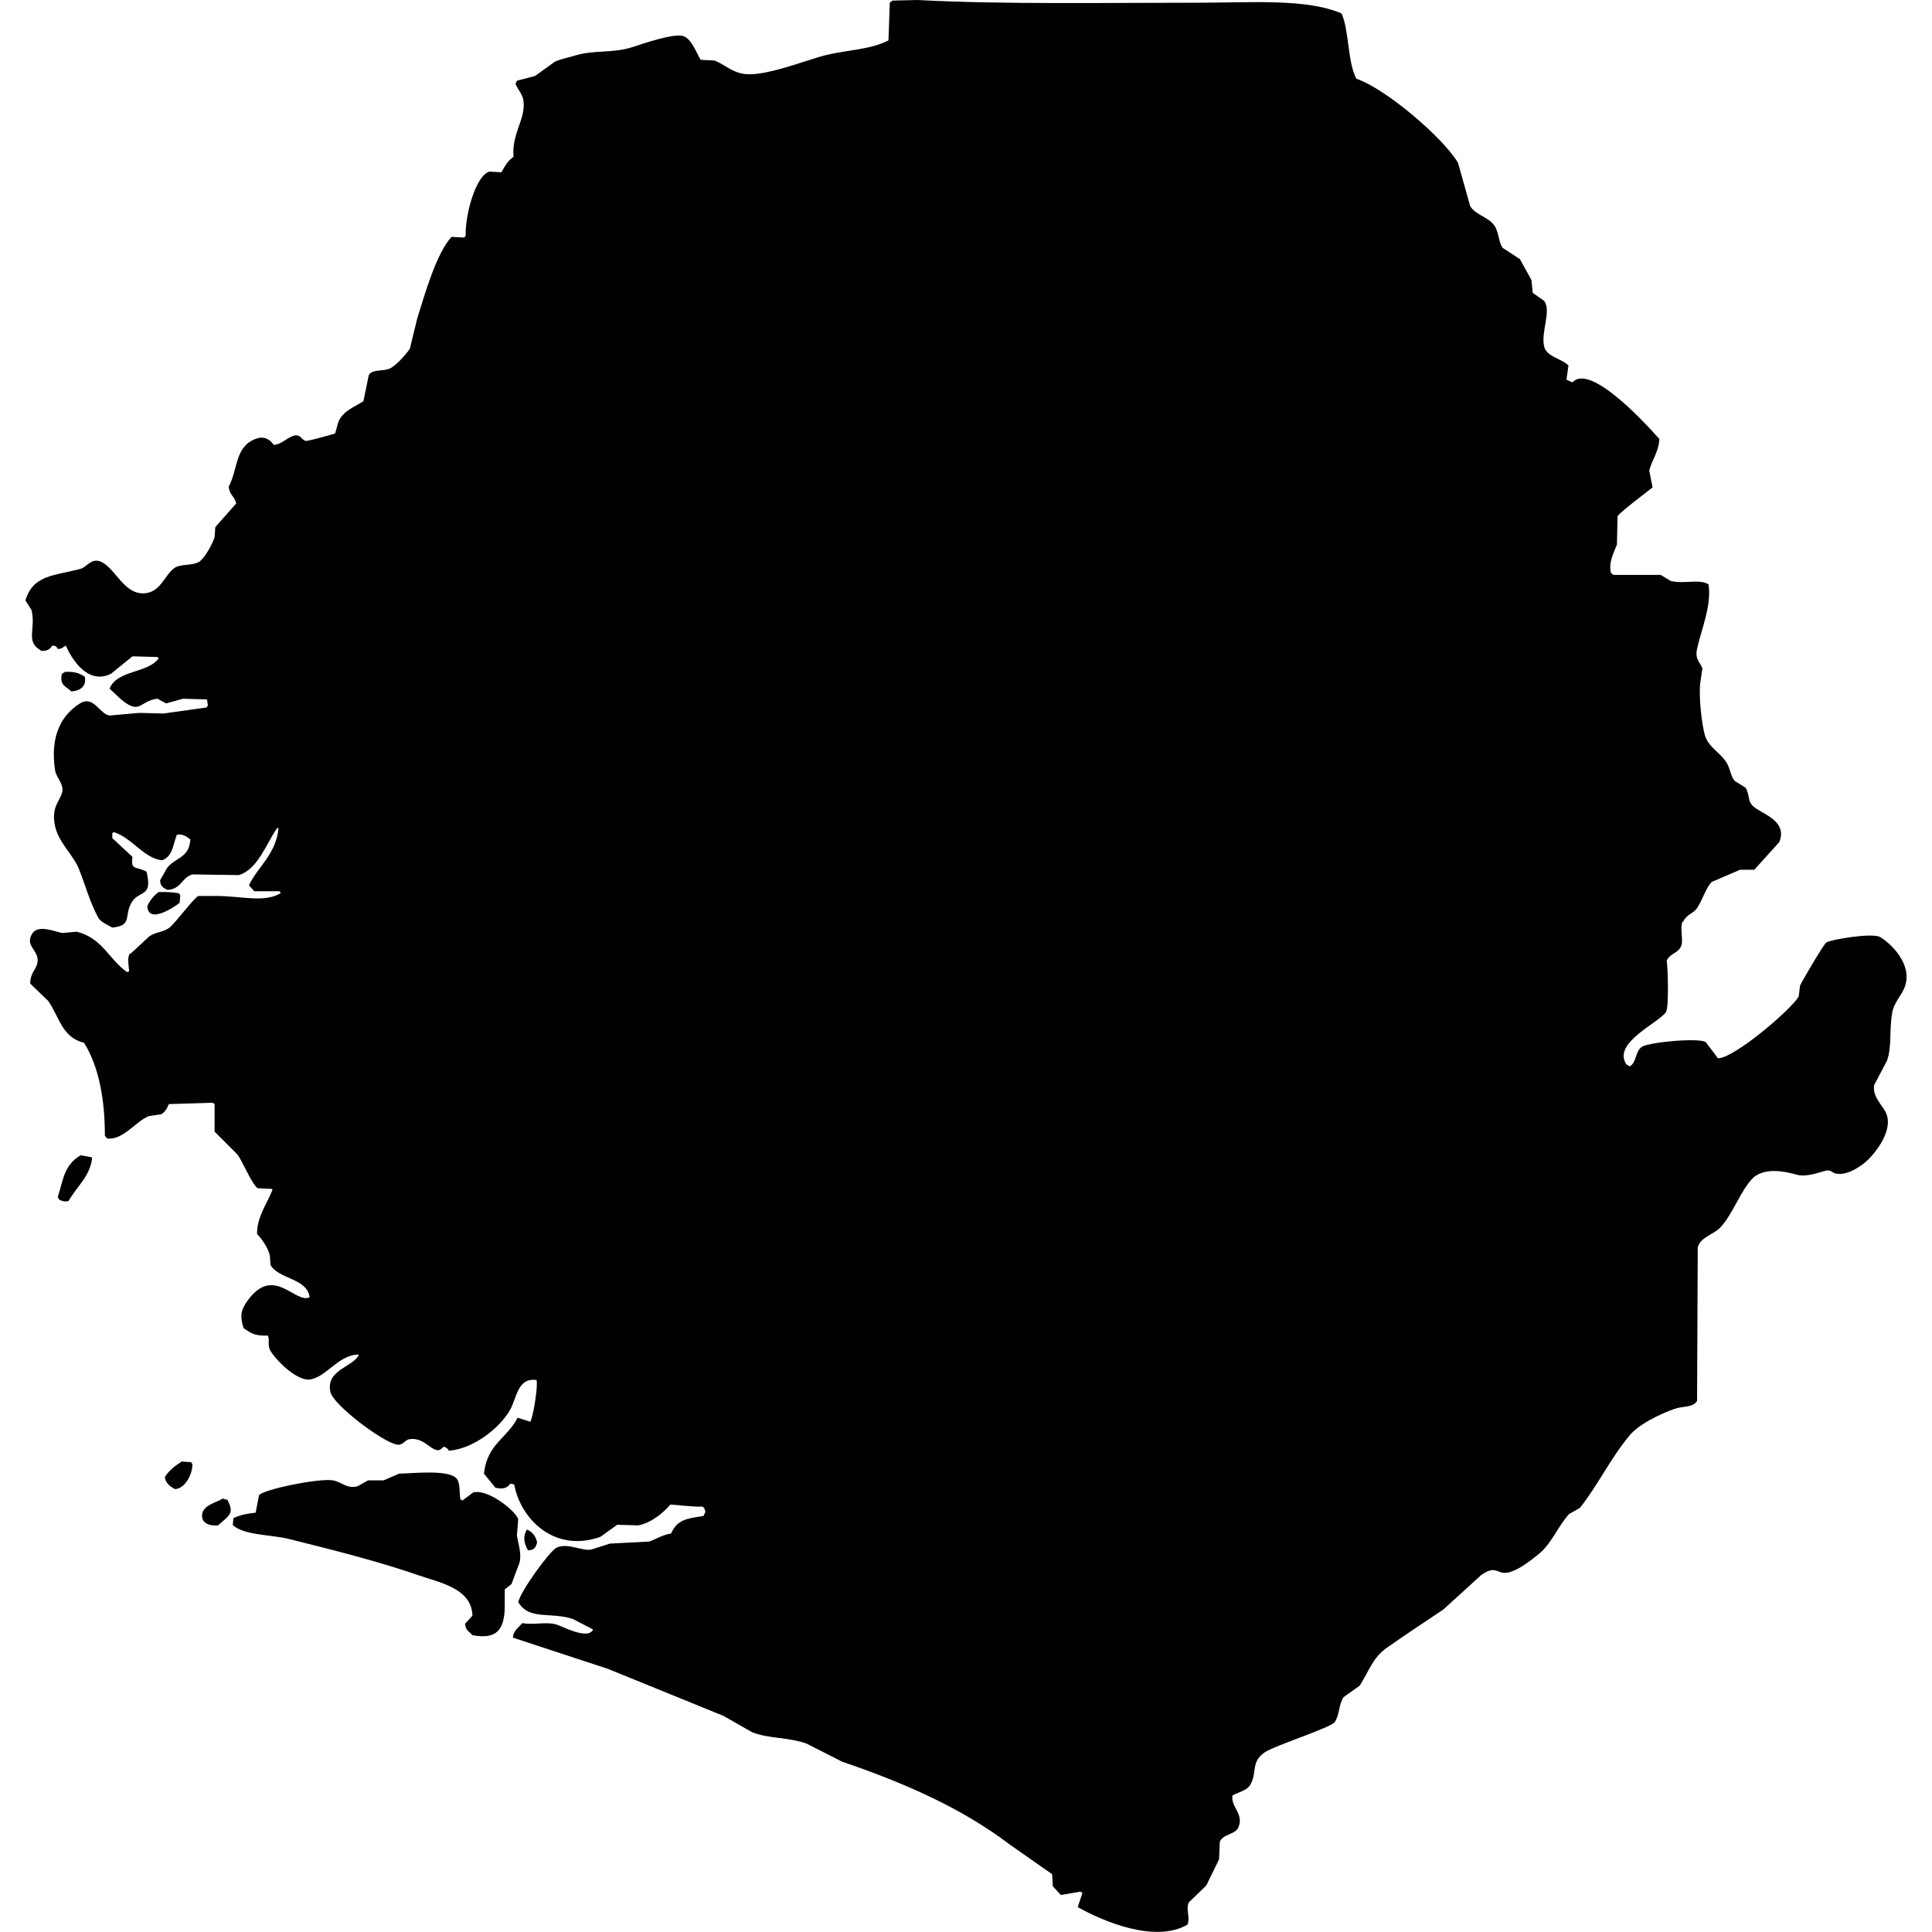 <?xml version="1.0" encoding="iso-8859-1"?>
<!-- Generator: Adobe Illustrator 16.0.3, SVG Export Plug-In . SVG Version: 6.00 Build 0)  -->
<!DOCTYPE svg PUBLIC "-//W3C//DTD SVG 1.1//EN" "http://www.w3.org/Graphics/SVG/1.1/DTD/svg11.dtd">
<svg version="1.1" xmlns="http://www.w3.org/2000/svg" xmlns:xlink="http://www.w3.org/1999/xlink" x="0px" y="0px" width="100px"
	 height="100px" viewBox="0 0 100 100" style="enable-background:new 0 0 100 100;" xml:space="preserve">
<g id="SL">
	<g>
		<path style="fill:#010101;" d="M47.488,0c4.454,0.236,9.766,0.14,14.563,0.14c2.666,0,5.596-0.227,7.387,0.558
			C69.84,1.585,69.74,3.2,70.206,4.076c1.522,0.511,4.524,3.08,5.263,4.358c0.207,0.742,0.415,1.486,0.626,2.228
			c0.251,0.452,0.949,0.57,1.255,1.012c0.227,0.333,0.21,0.824,0.418,1.148c0.3,0.199,0.603,0.397,0.905,0.593
			c0.198,0.359,0.396,0.721,0.594,1.08c0.021,0.22,0.044,0.442,0.068,0.662c0.197,0.139,0.396,0.279,0.592,0.418
			c0.386,0.541-0.184,1.592,0,2.37c0.126,0.527,0.93,0.622,1.256,0.976c-0.035,0.244-0.071,0.487-0.104,0.733
			c0.104,0.045,0.208,0.092,0.312,0.137c0.94-1.049,3.995,2.361,4.494,2.928c-0.014,0.633-0.399,1.134-0.52,1.638
			c0.057,0.291,0.112,0.581,0.172,0.872c-0.241,0.196-1.756,1.328-1.812,1.498c-0.01,0.487-0.023,0.976-0.033,1.463
			c-0.161,0.418-0.439,0.894-0.313,1.463c0.044,0.035,0.092,0.071,0.14,0.106c0.812,0,1.625,0,2.438,0
			c0.175,0.104,0.351,0.208,0.523,0.312c0.688,0.177,1.469-0.127,1.951,0.175c0.183,1.068-0.399,2.42-0.593,3.346
			c-0.119,0.562,0.175,0.681,0.278,1.009c-0.033,0.234-0.068,0.465-0.104,0.697c-0.1,0.669,0.062,2.212,0.245,2.789
			c0.189,0.605,0.804,0.881,1.114,1.394c0.197,0.329,0.195,0.66,0.417,0.94c0.185,0.116,0.375,0.231,0.559,0.348
			c0.24,0.375,0.08,0.728,0.453,1.011c0.507,0.385,1.735,0.745,1.291,1.812c-0.43,0.475-0.861,0.953-1.291,1.427
			c-0.245,0-0.487,0-0.732,0c-0.486,0.21-0.977,0.418-1.465,0.628c-0.01,0.012-0.024,0.024-0.033,0.033
			c-0.012,0.012-0.024,0.023-0.035,0.036c-0.268,0.335-0.447,0.924-0.697,1.29c-0.194,0.284-0.524,0.312-0.695,0.662
			c-0.023,0.024-0.047,0.047-0.071,0.069c-0.132,0.449,0.109,0.995-0.104,1.326c-0.185,0.286-0.553,0.319-0.699,0.661
			c0.062,0.374,0.118,2.398-0.033,2.649c-0.335,0.558-2.803,1.593-2.057,2.718c0.058,0.033,0.116,0.068,0.176,0.104
			c0.357-0.185,0.284-0.786,0.626-1.011c0.366-0.238,2.909-0.486,3.311-0.243c0.208,0.278,0.419,0.557,0.629,0.836
			c0.867-0.007,3.853-2.581,4.181-3.205c0.023-0.186,0.046-0.372,0.068-0.56c0.093-0.21,1.22-2.139,1.361-2.229
			c0.244-0.158,2.392-0.515,2.786-0.279c0.579,0.345,1.669,1.404,1.288,2.543c-0.148,0.453-0.567,0.814-0.661,1.358
			c-0.175,1.002-0.005,1.751-0.279,2.51c-0.22,0.418-0.439,0.837-0.662,1.255c-0.09,0.624,0.459,1.054,0.63,1.462
			c0.4,0.974-0.733,2.258-1.149,2.579c-0.288,0.22-0.927,0.668-1.5,0.523c-0.135-0.035-0.234-0.202-0.489-0.139
			c-0.326,0.078-0.983,0.352-1.499,0.207c-0.651-0.184-1.56-0.356-2.193,0.105c-0.014,0.011-0.022,0.023-0.034,0.035
			c-0.672,0.633-1.058,1.899-1.743,2.613c-0.336,0.346-1.016,0.479-1.15,1.009c-0.013,2.649-0.023,5.298-0.035,7.947
			c-0.233,0.369-0.724,0.251-1.185,0.418c-0.758,0.274-1.812,0.78-2.299,1.359c-0.98,1.162-1.626,2.552-2.581,3.762
			c-0.184,0.104-0.371,0.21-0.557,0.314c-0.627,0.694-0.892,1.545-1.636,2.124c-0.401,0.314-0.983,0.792-1.535,0.908
			c-0.568,0.117-0.597-0.436-1.393,0.139c-0.65,0.591-1.303,1.184-1.95,1.776c-1.004,0.676-1.937,1.28-2.93,1.984
			c-0.737,0.529-0.894,1.162-1.392,1.951c-0.278,0.199-0.56,0.397-0.837,0.597c-0.258,0.372-0.193,0.869-0.453,1.285
			c-0.177,0.288-3.074,1.206-3.623,1.569c-0.754,0.502-0.38,1.092-0.769,1.706c-0.167,0.271-0.615,0.374-0.904,0.525
			c-0.113,0.586,0.591,0.936,0.312,1.635c-0.158,0.406-0.821,0.364-0.973,0.771c-0.013,0.303-0.023,0.604-0.036,0.902
			c-0.22,0.454-0.441,0.908-0.664,1.361c-0.3,0.288-0.603,0.581-0.902,0.87c-0.168,0.345,0.085,0.775-0.071,1.152
			c-1.687,0.983-4.405-0.192-5.681-0.907c0.082-0.245,0.165-0.486,0.246-0.731c-0.035-0.024-0.071-0.048-0.104-0.071
			c-0.339,0.062-0.676,0.117-1.012,0.175c-0.14-0.151-0.278-0.303-0.419-0.454c-0.011-0.208-0.023-0.416-0.035-0.623
			c-0.732-0.516-1.465-1.026-2.195-1.537c-2.469-1.876-5.406-3.171-8.675-4.287c-0.616-0.312-1.233-0.624-1.848-0.939
			c-0.955-0.336-1.995-0.247-2.821-0.592c-0.49-0.279-0.977-0.558-1.465-0.836c-1.997-0.813-3.994-1.626-5.993-2.439
			c-1.626-0.534-3.252-1.067-4.878-1.602c-0.012-0.015-0.023-0.024-0.036-0.038c0.05-0.364,0.301-0.501,0.49-0.728
			c0.538,0.113,1.186-0.076,1.739,0.065c0.283,0.076,1.643,0.832,1.919,0.279c-0.012-0.009-0.023-0.023-0.035-0.033
			c-0.338-0.175-0.674-0.35-1.01-0.523c-1.184-0.382-2.25,0.084-2.824-0.869c0.119-0.579,1.635-2.663,1.987-2.824
			c0.572-0.262,1.272,0.177,1.777,0.104c0.324-0.104,0.647-0.208,0.974-0.312c0.676-0.035,1.348-0.071,2.023-0.106
			c0.377-0.111,0.625-0.326,1.148-0.418c0.319-0.702,0.768-0.771,1.673-0.905c0.033-0.068,0.071-0.139,0.104-0.208
			c-0.033-0.184-0.05-0.175-0.14-0.279c-0.57,0.022-1.333-0.094-1.674-0.104c-0.373,0.439-1.004,0.958-1.67,1.077
			c-0.361-0.01-0.723-0.021-1.082-0.032c-0.288,0.207-0.581,0.419-0.87,0.626c-2.42,0.857-4.154-0.979-4.461-2.718
			c-0.069-0.012-0.137-0.023-0.208-0.035c-0.151,0.238-0.396,0.298-0.765,0.21c-0.199-0.243-0.396-0.488-0.593-0.731
			c0.178-1.556,1.194-1.813,1.742-2.893c0.223,0.07,0.442,0.139,0.662,0.21c0.187-0.409,0.406-1.992,0.315-2.162
			c-0.977-0.131-1.01,0.9-1.36,1.533c-0.514,0.932-1.882,2.025-3.171,2.127c-0.089-0.123-0.104-0.158-0.279-0.211
			c-0.477,0.619-0.865-0.543-1.777-0.382c-0.243,0.042-0.316,0.328-0.628,0.278c-0.733-0.116-3.296-2.049-3.448-2.718
			c-0.262-1.153,1.165-1.293,1.463-1.916c-0.01-0.012-0.024-0.023-0.033-0.035c-1.044,0.062-1.593,1.108-2.438,1.29
			c-0.728,0.154-1.915-1.097-2.127-1.534c-0.123-0.25-0.005-0.539-0.104-0.731c-0.695,0.023-0.884-0.129-1.257-0.384
			c-0.215-0.681-0.118-0.974,0.21-1.43c1.352-1.873,2.475,0.203,3.207-0.172C15.9,66.154,14.418,66.216,14,65.474
			c-0.009-0.162-0.021-0.325-0.033-0.488c-0.09-0.391-0.407-0.861-0.662-1.114c-0.01-0.914,0.548-1.606,0.801-2.301
			c-0.012-0.01-0.023-0.021-0.035-0.033c-0.243-0.013-0.487-0.023-0.732-0.036c-0.293-0.188-0.787-1.391-1.044-1.741
			c-0.395-0.397-0.79-0.792-1.187-1.187c0-0.475,0-0.951,0-1.427c-0.033-0.023-0.068-0.048-0.104-0.07
			c-0.754,0.022-1.507,0.047-2.264,0.07c-0.085,0.22-0.203,0.409-0.383,0.521c-0.222,0.036-0.442,0.071-0.662,0.105
			c-0.664,0.264-1.352,1.277-2.16,1.15c-0.038-0.048-0.071-0.093-0.106-0.141c-0.002-1.895-0.308-3.574-1.08-4.808
			c-1.144-0.278-1.273-1.328-1.848-2.16c-0.312-0.303-0.626-0.605-0.94-0.907c0.014-0.522,0.25-0.674,0.349-0.974
			c0.236-0.721-0.67-0.913-0.246-1.604c0.312-0.501,1.163-0.104,1.569-0.036c0.246-0.021,0.487-0.045,0.732-0.069
			c1.342,0.329,1.668,1.437,2.613,2.091c0.034-0.012,0.069-0.023,0.104-0.036c-0.01-0.283-0.114-0.704,0.035-0.907
			c0.021-0.01,0.045-0.021,0.069-0.033c0.314-0.291,0.628-0.582,0.94-0.872c0.331-0.231,0.732-0.212,1.047-0.454
			c0.293-0.223,1.281-1.562,1.496-1.638c0.302,0,0.605,0,0.907,0c1.352,0,2.467,0.366,3.346-0.139
			c-0.014-0.034-0.024-0.069-0.035-0.104c-0.442,0-0.881,0-1.326,0c-0.09-0.104-0.184-0.208-0.276-0.312
			c0.47-0.976,1.401-1.598,1.533-2.963c-0.014,0-0.023,0-0.038,0c-0.01,0-0.021,0-0.033,0c-0.558,0.789-0.99,2.136-1.985,2.438
			c-0.804-0.012-1.604-0.021-2.406-0.035c-0.56,0.161-0.548,0.751-1.29,0.803c-0.22-0.104-0.354-0.185-0.383-0.489
			c0.118-0.208,0.231-0.418,0.35-0.626c0.416-0.574,1.163-0.511,1.219-1.499c-0.187-0.146-0.407-0.302-0.697-0.245
			c-0.21,0.531-0.21,1.122-0.768,1.325c-0.959-0.109-1.541-1.163-2.507-1.463c-0.024,0.021-0.047,0.045-0.068,0.068
			c0,0.083,0,0.163,0,0.244c0.345,0.326,0.694,0.652,1.044,0.976c-0.104,0.732,0.198,0.463,0.73,0.768
			c0.337,1.396-0.404,0.9-0.801,1.637c-0.359,0.667,0.063,1.156-0.974,1.253c-0.236-0.142-0.61-0.284-0.732-0.522
			c-0.445-0.846-0.615-1.536-0.979-2.474c-0.293-0.766-1.063-1.38-1.252-2.264c-0.201-0.934,0.212-1.257,0.35-1.673
			c0.161-0.489-0.286-0.789-0.35-1.219c-0.26-1.749,0.314-2.84,1.291-3.45c0.704-0.439,1.028,0.56,1.531,0.626
			c0.51-0.045,1.023-0.092,1.534-0.137c0.418,0.01,0.836,0.024,1.255,0.033c0.742-0.104,1.489-0.208,2.23-0.312
			c0.024-0.036,0.047-0.071,0.069-0.106c-0.012-0.092-0.021-0.185-0.036-0.279c-0.009-0.011-0.023-0.021-0.033-0.033
			c-0.406-0.012-0.812-0.024-1.219-0.036c-0.293,0.08-0.582,0.163-0.872,0.243c-0.151-0.08-0.302-0.163-0.451-0.243
			c-0.943,0.111-0.884,0.891-1.919,0c-0.184-0.175-0.371-0.35-0.558-0.522c0.393-0.979,1.995-0.787,2.543-1.569
			c-0.021-0.023-0.045-0.045-0.066-0.068c-0.43-0.012-0.86-0.024-1.29-0.035c-0.374,0.302-0.745,0.604-1.115,0.904
			c-1.243,0.608-2.07-0.85-2.335-1.462c-0.172,0.106-0.213,0.18-0.418,0.175c-0.087-0.142-0.063-0.146-0.279-0.175
			c-0.132,0.194-0.229,0.271-0.558,0.279c-0.877-0.492-0.276-1.071-0.522-2.124c-0.104-0.163-0.208-0.326-0.314-0.489
			c0.399-1.333,1.472-1.267,2.857-1.638c0.319-0.085,0.536-0.558,1.012-0.383c0.784,0.291,1.24,1.825,2.403,1.638
			c0.737-0.118,0.938-0.919,1.429-1.29c0.312-0.237,0.974-0.104,1.323-0.348c0.012-0.012,0.024-0.024,0.036-0.036
			c0.267-0.227,0.626-0.872,0.73-1.219c0.015-0.175,0.023-0.348,0.038-0.522c0.359-0.407,0.719-0.813,1.078-1.22
			c-0.081-0.409-0.341-0.406-0.383-0.872c0.491-0.942,0.319-2.072,1.394-2.474c0.418-0.156,0.711-0.005,0.94,0.314
			c0.454-0.047,0.707-0.416,1.083-0.489c0.298-0.056,0.364,0.229,0.556,0.279c0.125,0.033,1.534-0.383,1.534-0.383
			c0.056-0.208,0.118-0.418,0.175-0.626c0.274-0.562,0.775-0.716,1.29-1.047c0.09-0.451,0.184-0.905,0.279-1.359
			c0.201-0.291,0.662-0.182,1.044-0.312c0.321-0.111,0.908-0.773,1.08-1.047c0.128-0.522,0.256-1.045,0.383-1.567
			c0.38-1.219,0.99-3.379,1.777-4.218c0.22,0.012,0.442,0.024,0.662,0.036c0.023-0.036,0.046-0.068,0.068-0.104
			c-0.031-1.089,0.512-3.081,1.222-3.311c0.21,0.012,0.418,0.023,0.625,0.036c0.185-0.326,0.326-0.591,0.629-0.801
			c-0.104-1.205,0.617-1.917,0.52-2.856c-0.035-0.379-0.298-0.622-0.416-0.908c0.023-0.057,0.046-0.116,0.07-0.175
			c0.312-0.081,0.626-0.161,0.94-0.244c0.335-0.243,0.671-0.487,1.01-0.73c0.278-0.142,0.777-0.239,1.011-0.314
			c1.014-0.324,1.979-0.113,3.032-0.454c0.454-0.146,2.156-0.749,2.646-0.558c0.407,0.158,0.657,0.86,0.873,1.219
			c0.231,0.012,0.465,0.023,0.697,0.035c0.482,0.149,0.869,0.603,1.569,0.697c1.072,0.149,3.261-0.744,4.216-0.976
			c1.106-0.27,2.339-0.284,3.239-0.766c0.021-0.652,0.045-1.302,0.069-1.952c0.047-0.035,0.094-0.071,0.142-0.104
			C46.629,0.024,47.057,0.012,47.488,0z"/>
		<path style="fill:#010101;" d="M3.374,34.775c0.522-0.019,0.721,0.073,1.012,0.244c0.111,0.498-0.234,0.742-0.697,0.768
			c-0.281-0.278-0.614-0.297-0.487-0.908C3.258,34.846,3.315,34.811,3.374,34.775z"/>
		<path style="fill:#010101;" d="M8.216,46.17c0.468,0,0.654,0,1.047,0.069c0.023,0.035,0.044,0.071,0.068,0.106
			c-0.01,0.128-0.024,0.255-0.033,0.383c-0.17,0.142-1.625,1.172-1.673,0.172C7.773,46.585,7.951,46.366,8.216,46.17z"/>
		<path style="fill:#010101;" d="M4.175,59.795c0.187,0.034,0.373,0.069,0.558,0.104c0.012,0.009,0.024,0.023,0.036,0.033
			c-0.087,0.926-0.815,1.51-1.219,2.23c-0.204,0.055-0.338,0.005-0.489-0.068C3.036,62.048,3.012,62,2.991,61.956
			C3.281,61.056,3.305,60.311,4.175,59.795z"/>
		<path style="fill:#010101;" d="M9.402,75.649c0.163,0.012,0.326,0.023,0.487,0.033c0.024,0.035,0.047,0.07,0.071,0.106
			c0.005,0.508-0.375,1.269-0.908,1.287c-0.231-0.127-0.482-0.297-0.52-0.625C8.733,76.122,9.078,75.859,9.402,75.649z"/>
		<path style="fill:#010101;" d="M20.657,76.276c0.824-0.022,2.635-0.223,2.996,0.278c0.168,0.23,0.123,0.704,0.173,1.044
			c0.037,0.023,0.07,0.048,0.105,0.071c0.188-0.14,0.372-0.278,0.558-0.418c0.754-0.216,2.237,0.978,2.334,1.394
			c-0.023,0.279-0.045,0.558-0.068,0.837c0.071,0.411,0.251,0.949,0.137,1.394c-0.137,0.372-0.278,0.742-0.416,1.113
			c-0.118,0.095-0.234,0.187-0.35,0.278c0,0.28,0,0.559,0,0.837c0,1.277-0.435,1.764-1.673,1.533
			c-0.175-0.204-0.35-0.232-0.383-0.592c0.127-0.142,0.255-0.279,0.383-0.416c-0.033-1.416-1.702-1.717-2.789-2.092
			c-2.099-0.728-4.457-1.318-6.723-1.883c-0.894-0.223-2.382-0.189-2.893-0.73c0.012-0.116,0.021-0.233,0.036-0.35
			c0.383-0.169,0.69-0.229,1.148-0.278c0.056-0.304,0.118-0.604,0.175-0.905c0.227-0.301,3.126-0.895,3.833-0.767
			c0.435,0.076,0.69,0.44,1.253,0.312c0.188-0.104,0.373-0.208,0.558-0.312c0.269,0,0.534,0,0.803,0
			C20.123,76.507,20.39,76.391,20.657,76.276z"/>
		<path style="fill:#010101;" d="M11.528,77.566c0.081,0.022,0.161,0.045,0.244,0.068c0.383,0.721,0.078,0.806-0.489,1.322
			c-0.53,0.041-0.927-0.177-0.802-0.66C10.607,77.88,11.203,77.771,11.528,77.566z"/>
		<path style="fill:#010101;" d="M27.276,79.168c0.279,0.128,0.449,0.323,0.525,0.661c-0.064,0.263-0.146,0.396-0.454,0.418
			c-0.012-0.011-0.024-0.022-0.036-0.035C27.123,79.853,27.051,79.524,27.276,79.168z"/>
	</g>
</g>
<g id="Layer_1">
</g>
</svg>
